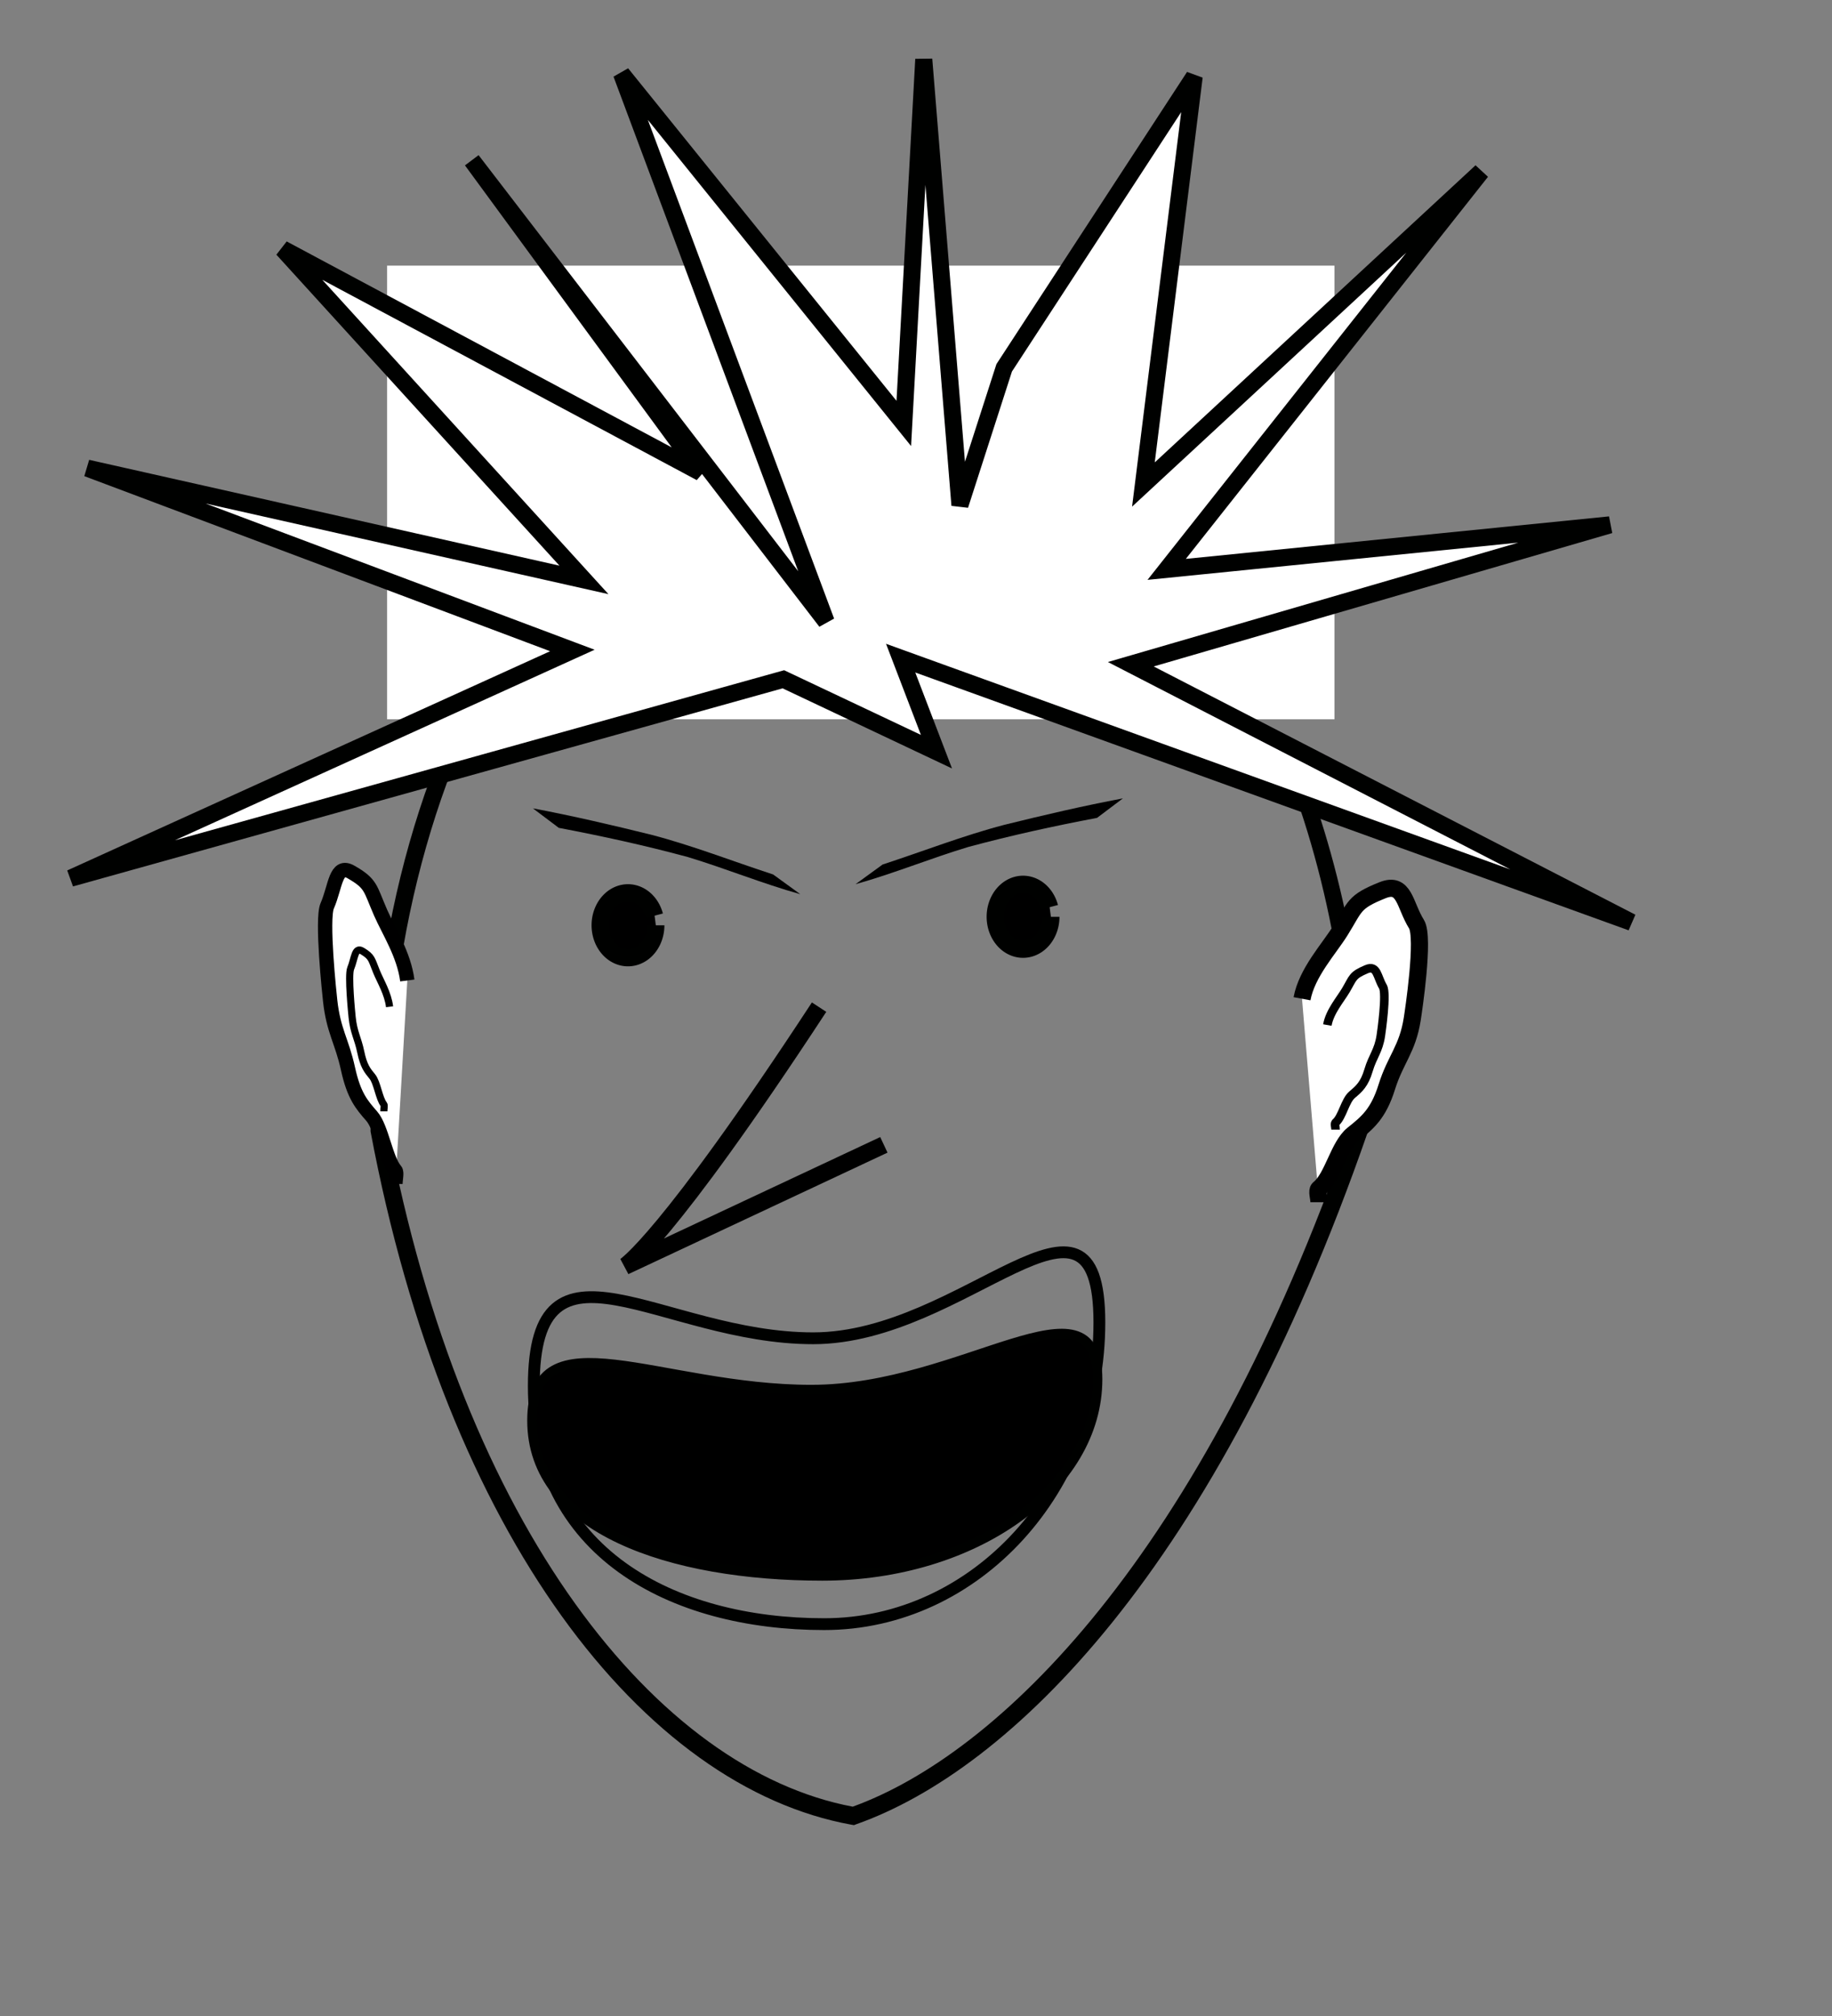 <?xml version="1.0" encoding="UTF-8" standalone="no"?>
<!-- Created with Inkscape (http://www.inkscape.org/) --><svg height="110pt" id="svg1280" inkscape:version="0.40+cvs" sodipodi:docbase="D:\temp\bilder" sodipodi:docname="angry_punk.svg" sodipodi:version="0.32" width="100pt" xmlns="http://www.w3.org/2000/svg" xmlns:cc="http://web.resource.org/cc/" xmlns:dc="http://purl.org/dc/elements/1.1/" xmlns:inkscape="http://www.inkscape.org/namespaces/inkscape" xmlns:rdf="http://www.w3.org/1999/02/22-rdf-syntax-ns#" xmlns:sodipodi="http://inkscape.sourceforge.net/DTD/sodipodi-0.dtd" xmlns:svg="http://www.w3.org/2000/svg">
  <rect width="100%" height="100%" fill="#808080" stroke="none"/>
  <defs id="defs3"/>
  <sodipodi:namedview bordercolor="#666666" borderopacity="1.0" id="base" inkscape:current-layer="g1579" inkscape:cx="62.500000" inkscape:cy="68.750000" inkscape:guide-bbox="true" inkscape:pageopacity="0.0" inkscape:pageshadow="2" inkscape:window-height="553" inkscape:window-width="800" inkscape:window-x="-4" inkscape:window-y="-4" inkscape:zoom="2.7200000" pagecolor="#ffffff" showguides="true"/>
  <g id="layer1" inkscape:groupmode="layer" inkscape:label="Layer 1"/>
  <g id="g1579" inkscape:groupmode="layer" inkscape:label="Layer 1" transform="translate(-248.648,-293.762)">
    <path d="M 312.888,356.655 C 315.839,355.694 318.737,354.555 321.743,353.77 C 324.605,353.062 327.477,352.391 330.374,351.845 C 329.746,352.318 329.118,352.791 328.49,353.264 C 325.335,353.861 322.195,354.549 319.095,355.387 C 316.346,356.218 313.683,357.314 310.916,358.088 C 311.573,357.611 312.231,357.133 312.888,356.655 z " id="path4936" style="fill:#000000;fill-opacity:1;fill-rule:nonzero;stroke:none;stroke-width:1pt;stroke-linecap:butt;stroke-linejoin:miter;stroke-opacity:1"/>
    <path d="M 63.281 28.406 C 53.181 28.406 44.073 34.508 37.531 44.25 C 30.99 53.992 26.969 67.398 26.969 82.188 L 26.969 82.25 L 26.969 82.312 C 32.503 111.812 46.866 130.023 61.969 132.75 L 62.156 132.781 L 62.312 132.719 C 73.463 128.785 88.48 114.229 99.531 82.406 L 99.562 82.281 L 99.562 82.188 C 99.562 71.821 97.497 62.222 94.062 54 L 92.438 53.188 C 96.105 61.466 98.295 71.383 98.312 82.062 C 87.404 113.414 72.604 127.616 62.062 131.438 C 47.849 128.759 33.681 111.171 28.219 82.094 C 28.217 82.083 28.221 82.073 28.219 82.062 C 28.242 67.551 32.203 54.408 38.562 44.938 C 44.94 35.44 53.685 29.656 63.281 29.656 C 72.878 29.656 81.599 35.44 87.969 44.938 C 89.218 46.8 90.291 48.902 91.344 51.031 L 92 49.688 C 91.039 47.825 90.114 45.911 89 44.25 C 82.466 34.508 73.381 28.406 63.281 28.406 z " id="path4940" style="fill:#000100;fill-opacity:1;fill-rule:nonzero;stroke:none;stroke-width:1.25;stroke-miterlimit:4;stroke-opacity:1" transform="translate(248.648,293.762)"/>
    <path d="M 328.661,389.969 C 328.661,402.086 319.688,411.921 308.632,411.921 C 297.576,411.921 287.498,406.708 287.498,394.59 C 287.498,382.472 296.775,391.124 307.831,391.124 C 318.887,391.124 328.661,377.851 328.661,389.969 z " id="path4941" sodipodi:nodetypes="ccccc" style="fill:none;fill-opacity:1;fill-rule:nonzero;stroke:#000100;stroke-width:0.859;stroke-miterlimit:4;stroke-opacity:1"/>
    <path d="M -42.543,517.204 A 2.026,2.363 0 1 1 -42.633,516.506" id="path4942" sodipodi:cx="-44.568386" sodipodi:cy="517.20392" sodipodi:end="5.9834092" sodipodi:open="true" sodipodi:rx="2.0258358" sodipodi:ry="2.3634751" sodipodi:start="0.00000000" sodipodi:type="arc" style="fill:#000000;fill-opacity:1;fill-rule:nonzero;stroke:#000100;stroke-width:1.25;stroke-miterlimit:4;stroke-opacity:1" transform="translate(338.922,-156.126)"/>
    <path d="M -42.543,517.204 A 2.026,2.363 0 1 1 -42.633,516.506" id="path4943" sodipodi:cx="-44.568386" sodipodi:cy="517.20392" sodipodi:end="5.9834092" sodipodi:open="true" sodipodi:rx="2.0258358" sodipodi:ry="2.3634751" sodipodi:start="0.00000000" sodipodi:type="arc" style="fill:#000000;fill-opacity:1;fill-rule:nonzero;stroke:#000100;stroke-width:1.25;stroke-miterlimit:4;stroke-opacity:1" transform="translate(367.675,-156.744)"/>
    <path d="M 328.53,394.104 C 328.53,402.001 319.557,408.411 308.501,408.411 C 297.445,408.411 287.367,405.013 287.367,397.116 C 287.367,389.218 296.644,394.857 307.7,394.857 C 318.756,394.857 328.53,386.206 328.53,394.104 z " id="path4946" sodipodi:nodetypes="ccccc" style="fill:#000000;fill-opacity:1;fill-rule:nonzero;stroke:#000100;stroke-width:0.694;stroke-miterlimit:4;stroke-opacity:1"/>
    <path d="M 343.409,366.422 C 343.762,364.524 345.351,362.822 346.186,361.487 C 347.303,359.7 347.127,359.384 349.271,358.526 C 350.879,357.883 350.866,359.596 351.739,360.993 C 352.344,361.961 351.503,367.441 351.431,367.902 C 351.089,370.089 350.204,370.841 349.58,372.837 C 348.964,374.808 348.164,375.449 347.112,376.291 C 346.067,377.126 345.653,379.432 344.643,380.239 C 344.459,380.386 344.643,380.897 344.643,381.226" id="path4947" style="fill:#ffffff;fill-opacity:1;fill-rule:evenodd;stroke:#000000;stroke-width:0.936pt;stroke-linecap:butt;stroke-linejoin:miter;stroke-opacity:1"/>
    <path d="M 345.253,368.334 C 345.425,367.358 346.196,366.483 346.601,365.797 C 347.144,364.878 347.058,364.716 348.099,364.275 C 348.879,363.945 348.873,364.825 349.297,365.544 C 349.591,366.041 349.182,368.858 349.147,369.095 C 348.981,370.219 348.551,370.606 348.249,371.631 C 347.95,372.644 347.561,372.974 347.05,373.407 C 346.544,373.836 346.342,375.021 345.852,375.436 C 345.763,375.512 345.852,375.774 345.852,375.943" id="path4948" style="fill:#ffffff;fill-opacity:1;fill-rule:evenodd;stroke:#000000;stroke-width:0.468pt;stroke-linecap:butt;stroke-linejoin:miter;stroke-opacity:1"/>
    <path d="M 278.292,365.093 C 278.045,363.195 276.933,361.494 276.348,360.159 C 275.566,358.371 275.69,358.055 274.189,357.198 C 273.064,356.555 273.073,358.268 272.462,359.665 C 272.039,360.633 272.627,366.113 272.678,366.574 C 272.917,368.761 273.537,369.513 273.973,371.509 C 274.405,373.48 274.964,374.121 275.701,374.963 C 276.432,375.798 276.721,378.103 277.428,378.911 C 277.557,379.058 277.428,379.569 277.428,379.898" id="path4949" style="fill:#ffffff;fill-opacity:1;fill-rule:evenodd;stroke:#000000;stroke-width:0.783pt;stroke-linecap:butt;stroke-linejoin:miter;stroke-opacity:1"/>
    <path d="M 277.001,367.006 C 276.881,366.03 276.341,365.155 276.058,364.469 C 275.678,363.55 275.738,363.388 275.01,362.947 C 274.464,362.617 274.468,363.497 274.171,364.215 C 273.966,364.713 274.252,367.53 274.276,367.767 C 274.392,368.89 274.693,369.277 274.905,370.303 C 275.114,371.316 275.386,371.646 275.743,372.079 C 276.098,372.508 276.239,373.693 276.582,374.108 C 276.644,374.184 276.582,374.446 276.582,374.615" id="path4950" style="fill:#ffffff;fill-opacity:1;fill-rule:evenodd;stroke:#000000;stroke-width:0.391pt;stroke-linecap:butt;stroke-linejoin:miter;stroke-opacity:1"/>
    <rect height="33.003" id="rect4951" style="fill:#ffffff;fill-opacity:1;fill-rule:nonzero;stroke:#000100;stroke-width:1.4697024e-016;stroke-miterlimit:4;stroke-opacity:1" width="68.952" x="276.821" y="313.088"/>
    <path d="M 365.815,331.947 L 330.948,342.086 L 367.389,360.861 L 314.197,341.642 L 316.804,348.448 L 305.662,343.181 L 253.796,357.653 L 290.305,341.085 L 255.002,327.821 L 291.148,335.951 L 269.221,311.873 L 299.649,328.144 L 282.988,305.427 L 308.773,338.982 L 293.88,299.12 L 314.426,324.568 L 315.88,298.075 L 318.512,330.514 L 321.733,320.522 L 335.562,299.333 L 331.866,329.012 L 356.458,306.241 L 333.559,335.185 L 365.815,331.947 z " id="path4952" sodipodi:nodetypes="cccccccccccccccccccccccc" style="fill:#ffffff;fill-opacity:1;fill-rule:nonzero;stroke:#000100;stroke-width:1.24;stroke-miterlimit:4;stroke-opacity:1"/>
    <path d="M 308.261,367.033 C 297.064,384.123 294.117,385.891 294.117,385.891 L 312.976,377.051" id="path4953" sodipodi:nodetypes="ccc" style="fill:none;fill-opacity:0.75;fill-rule:evenodd;stroke:#000000;stroke-width:1.25;stroke-linecap:butt;stroke-linejoin:miter;stroke-miterlimit:4;stroke-opacity:1"/>
    <path d="M 304.919,357.382 C 301.968,356.42 299.07,355.282 296.064,354.496 C 293.203,353.789 290.331,353.118 287.434,352.571 C 288.062,353.044 288.69,353.517 289.318,353.99 C 292.472,354.588 295.612,355.275 298.712,356.114 C 301.461,356.945 304.124,358.041 306.892,358.815 C 306.234,358.337 305.577,357.86 304.919,357.382 z " id="path4954" style="fill:#000000;fill-opacity:1;fill-rule:nonzero;stroke:none;stroke-width:1pt;stroke-linecap:butt;stroke-linejoin:miter;stroke-opacity:1"/>
  </g>
  <g id="g2133" inkscape:groupmode="layer" inkscape:label="Layer 1" transform="translate(1454.315,287.753)"/>
</svg>
